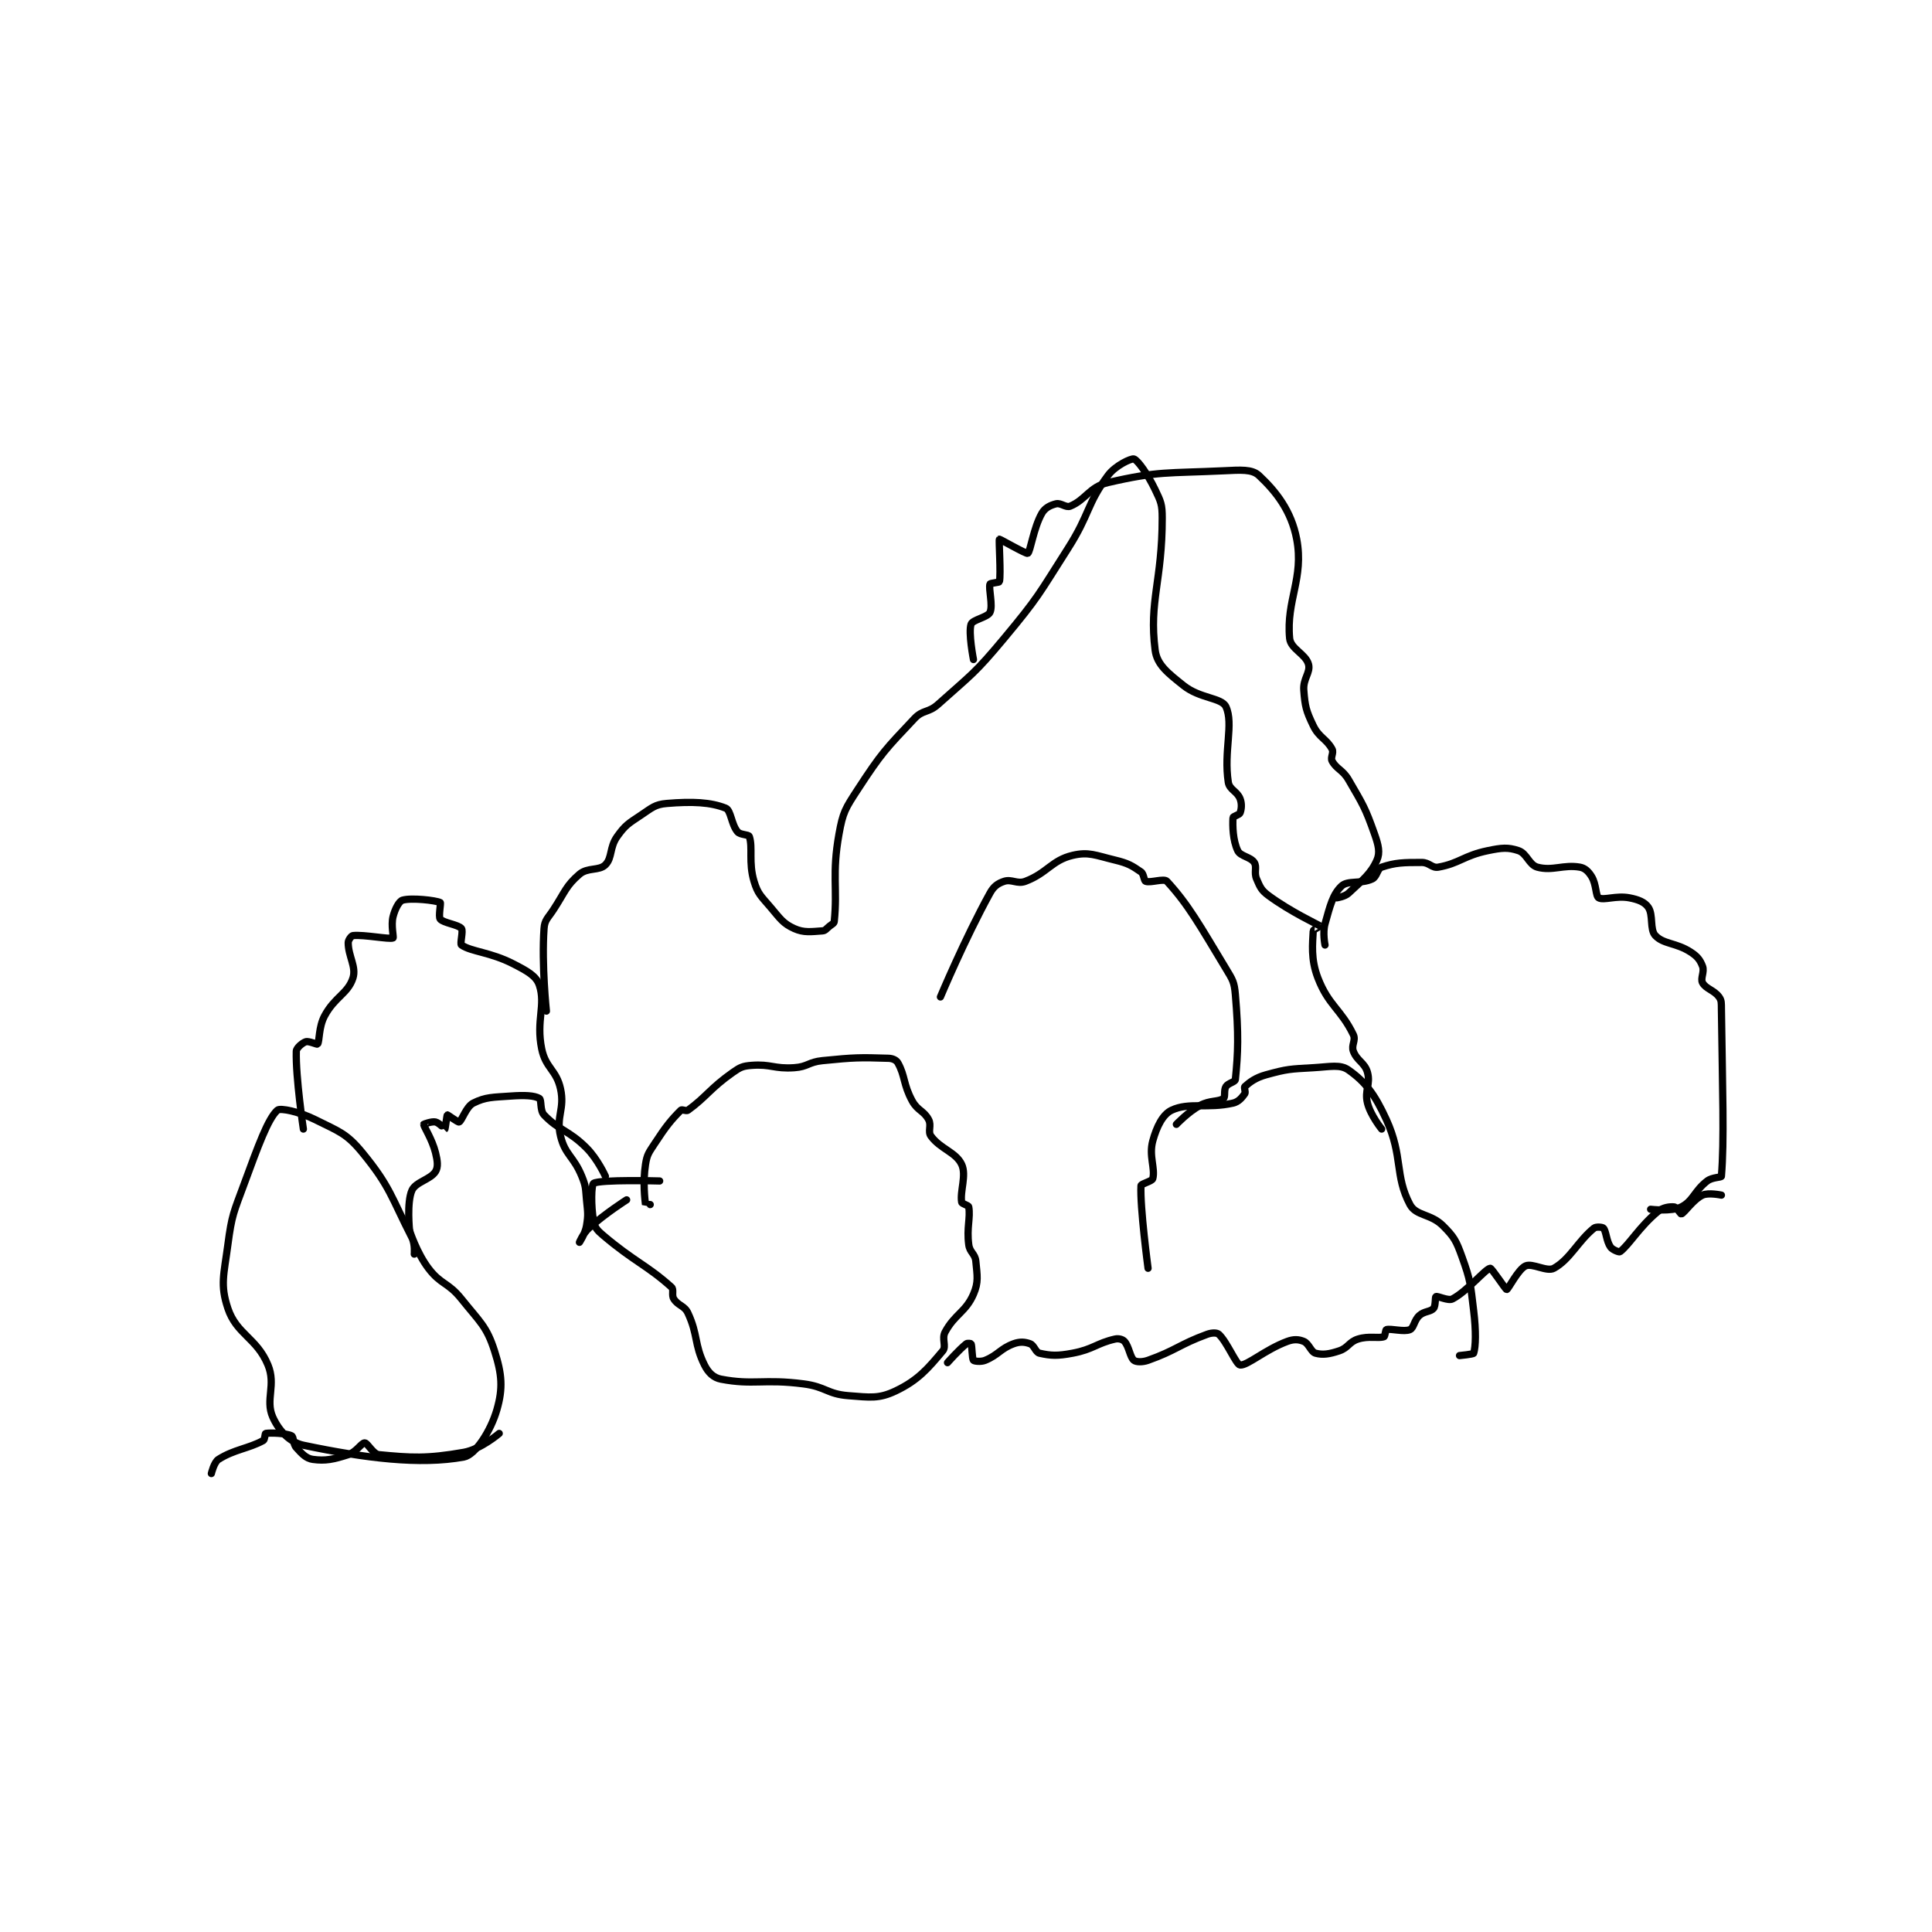<?xml version="1.0" encoding="utf-8"?>
<!DOCTYPE svg PUBLIC "-//W3C//DTD SVG 1.1//EN" "http://www.w3.org/Graphics/SVG/1.1/DTD/svg11.dtd">
<svg viewBox="0 0 800 800" preserveAspectRatio="xMinYMin meet" xmlns="http://www.w3.org/2000/svg" version="1.1">
<g fill="none" stroke="black" stroke-linecap="round" stroke-linejoin="round" stroke-width="3.072">
<g transform="translate(87.52,190.053) scale(0.977) translate(-1,-29)">
<path id="0" d="M40 313 C40 313 36.701 291.062 37 280 C37.037 278.62 39.55 276.483 41 276 C42.269 275.577 45.828 277.236 46 277 C46.925 275.728 46.386 269.88 49 265 C53.309 256.956 58.869 255.607 61 249 C62.54 244.227 59 239.752 59 234 C59 232.85 60.352 231.068 61 231 C65.73 230.502 76.501 232.705 78 232 C78.384 231.819 77.076 226.696 78 223 C78.821 219.715 80.547 216.436 82 216 C85.739 214.878 96.138 216.069 98 217 C98.395 217.197 97.152 222.964 98 224 C99.376 225.682 105.624 226.318 107 228 C107.848 229.036 106.267 234.5 107 235 C111.218 237.876 119.251 237.978 129 243 C134.836 246.006 138.689 248.066 140 252 C142.829 260.488 138.539 266.968 141 279 C142.686 287.242 147.245 287.885 149 296 C150.874 304.666 146.963 307.624 149 316 C150.955 324.036 154.538 324.503 158 333 C159.812 337.447 159.528 338.048 160 343 C160.509 348.345 160.821 349.073 160 354 C159.44 357.36 157 361 157 361 C157 361 158.549 357.206 161 355 C167.987 348.712 177 343 177 343 "/>
<path id="1" d="M143 263 C143 263 140.927 243.379 142 228 C142.254 224.355 143.607 223.669 146 220 C151.001 212.332 151.248 209.968 157 205 C160.471 202.002 165.364 203.636 168 201 C170.988 198.012 169.665 193.669 173 189 C176.458 184.159 177.716 183.523 183 180 C187.733 176.844 189.02 175.415 194 175 C204.832 174.097 212.601 174.44 219 177 C221.232 177.893 221.341 183.809 224 187 C225.158 188.389 228.704 188.113 229 189 C230.586 193.759 228.578 199.927 231 208 C232.619 213.396 233.969 214.258 238 219 C242.161 223.896 243.29 225.859 248 228 C252.163 229.892 255.278 229.315 260 229 C261.24 228.917 261.625 228.1 263 227 C264.076 226.139 264.915 225.83 265 225 C266.436 210.998 263.955 205.053 267 188 C268.665 178.674 269.663 177.172 275 169 C285.062 153.592 286.664 152.061 299 139 C302.617 135.17 304.859 136.705 309 133 C323.296 120.209 324.553 119.936 337 105 C351.669 87.397 351.568 86.495 364 67 C373.42 52.227 371.852 48.416 381 36 C384.175 31.691 390.899 28.67 392 29 C393.596 29.479 397.835 35.407 401 42 C403.456 47.116 404 48.262 404 54 C404 80.775 398.355 89.132 401 110 C401.786 116.198 406.341 119.673 413 125 C419.992 130.594 429.201 130.118 431 134 C434.368 141.267 429.974 152.83 432 166 C432.49 169.182 435.771 169.804 437 173 C437.827 175.149 437.596 177.411 437 179 C436.69 179.828 434.035 180.442 434 181 C433.779 184.54 433.934 190.639 436 195 C437.149 197.426 441.406 197.609 443 200 C444.264 201.896 442.802 204.204 444 207 C445.475 210.441 445.987 211.768 449 214 C458.356 220.93 470.204 226.372 471 227 C471.035 227.028 468.026 228.425 468 229 C467.756 234.36 466.86 240.874 470 249 C474.503 260.656 479.768 262.188 485 273 C486.172 275.421 484.034 277.425 485 280 C486.552 284.138 489.867 284.846 491 289 C492.385 294.077 489.652 296.606 491 302 C492.296 307.186 497 313 497 313 "/>
<path id="2" d="M187 345 C187 345 185.003 345.029 185 345 C184.753 342.904 183.83 335.603 185 328 C185.662 323.7 186.425 322.949 189 319 C193.697 311.797 195.91 309.09 200 305 C200.491 304.509 202.236 305.556 203 305 C210.802 299.326 212.456 295.716 222 289 C225.189 286.756 226.248 286.289 230 286 C238.171 285.371 239.469 287.569 248 287 C253.804 286.613 254.043 284.596 260 284 C273.609 282.639 275.683 282.615 288 283 C289.789 283.056 291.327 283.789 292 285 C295.08 290.545 294.224 294.028 298 301 C300.313 305.271 302.942 305.142 305 309 C306.321 311.477 304.544 314.024 306 316 C310.06 321.51 316.575 322.776 319 328 C321.152 332.634 318.216 339.296 319 344 C319.123 344.735 321.877 345.265 322 346 C322.784 350.704 321.055 354.757 322 362 C322.436 365.346 324.693 365.78 325 369 C325.585 375.145 326.23 377.853 324 383 C320.724 390.559 316.111 391.41 312 399 C310.439 401.881 312.642 405.045 311 407 C304.721 414.475 300.512 419.482 291 424 C283.902 427.371 280.253 426.712 271 426 C261.963 425.305 261.47 422.228 252 421 C235.006 418.797 230.753 421.62 217 419 C213.835 418.397 211.626 416.253 210 413 C205.635 404.269 207.298 400.258 203 391 C201.505 387.779 198.866 387.932 197 385 C195.929 383.317 197.162 381.046 196 380 C185.692 370.723 180.103 369.118 167 358 C164.501 355.88 163.497 354.732 163 352 C161.819 345.502 162.048 336.578 163 336 C165.803 334.298 191 335 191 335 "/>
<path id="3" d="M87 366 C87 366 87.413 361.762 86 359 C77.208 341.816 76.876 337.483 65 323 C58.216 314.727 55.097 314.049 45 309 C38.268 305.634 30.189 303.93 29 305 C24.983 308.615 20.789 320.287 15 336 C10.425 348.419 9.688 349.22 8 362 C6.307 374.816 4.661 378.983 8 389 C11.669 400.007 20.241 401.478 25 413 C28.502 421.478 23.794 427.734 27 435 C29.485 440.631 34.096 445.761 40 447 C66.269 452.513 89.454 455.393 108 452 C112.882 451.107 119.416 440.945 122 432 C124.656 422.807 124.187 416.985 121 407 C117.669 396.562 114.836 394.796 107 385 C101.288 377.86 98.331 379.026 93 372 C88.02 365.435 85 356 85 356 "/>
<path id="4" d="M85 356 C85 356 83.76 344.09 86 339 C87.593 335.381 93.887 334.381 96 331 C97.186 329.102 96.87 326.481 96 323 C94.559 317.235 91 311.969 91 311 C91 310.919 94.419 309.649 96 310 C97.544 310.343 99.941 313.035 100 313 C100.123 312.926 100.84 307.08 101 307 C101.141 306.93 105.542 310.208 106 310 C107.214 309.448 108.982 303.509 112 302 C117.281 299.36 120.22 299.556 128 299 C133.723 298.591 137.829 298.76 140 300 C141.036 300.592 140.185 305.094 142 307 C148.349 313.667 152.405 313.405 160 321 C164.747 325.747 168 333 168 333 "/>
<path id="5" d="M1 459 C1 459 2.123 454.195 4 453 C10.634 448.779 16.815 448.402 23 445 C23.701 444.615 23.724 442.046 24 442 C25.99 441.668 32.503 441.848 35 443 C35.938 443.433 35.566 446.407 37 448 C39.383 450.647 41.179 452.615 44 453 C49.408 453.737 52.704 453.003 59 451 C62.459 449.899 64.626 446 66 446 C67.178 446 69.543 450.766 72 451 C85.624 452.298 92.25 452.779 108 450 C115.145 448.739 123 442 123 442 "/>
<path id="6" d="M313 412 C313 412 317.801 406.559 321 404 C321.444 403.645 322.95 403.882 323 404 C323.438 405.022 323.368 410.262 324 411 C324.345 411.402 327.144 411.764 329 411 C334.525 408.725 335.426 406.053 341 404 C343.676 403.014 345.748 403.181 348 404 C349.755 404.638 350.303 407.623 352 408 C356.86 409.08 359.58 409.204 366 408 C374.77 406.356 376.177 403.778 384 402 C385.524 401.654 387.229 402.133 388 403 C389.955 405.199 390.34 409.672 392 411 C392.958 411.766 395.556 411.867 398 411 C409.772 406.823 411.264 404.303 423 400 C425.021 399.259 427.174 399.233 428 400 C431.483 403.234 435.333 412.828 437 413 C440.056 413.316 447.649 406.463 457 403 C459.761 401.977 461.827 402.095 464 403 C466.199 403.916 467.029 407.474 469 408 C472.03 408.808 474.819 408.394 479 407 C482.911 405.696 483.1 403.231 487 402 C491.607 400.545 495.498 401.834 498 401 C498.442 400.853 498.634 398.1 499 398 C501.016 397.45 506.447 399.094 509 398 C510.677 397.281 510.734 394.039 513 392 C515.097 390.113 517.669 390.521 519 389 C519.948 387.917 519.61 384.195 520 384 C520.724 383.638 525.205 385.936 527 385 C533.311 381.707 540.878 372.369 543 372 C543.632 371.89 549.531 381.031 550 381 C550.635 380.958 554.847 372.419 558 371 C560.913 369.689 567.028 373.64 570 372 C576.848 368.221 580.23 360.48 587 355 C587.88 354.287 590.604 354.548 591 355 C592.202 356.373 592.219 360.456 594 363 C594.846 364.209 597.668 365.249 598 365 C601.812 362.141 606.285 354.373 614 348 C616.222 346.165 619.143 345.814 621 346 C621.901 346.09 623.791 349.087 624 349 C625.472 348.387 629.011 342.877 633 341 C635.5 339.824 641 341 641 341 "/>
<path id="7" d="M473 235 C473 235 471.928 229.83 473 226 C475.14 218.356 476.282 213.532 480 210 C482.654 207.478 488.305 209.21 493 207 C495.07 206.026 495.132 202.623 497 202 C502.823 200.059 506.143 200 514 200 C517.235 200 518.319 202.479 521 202 C529.98 200.396 531.781 197.104 542 195 C547.92 193.781 550.508 193.503 555 195 C558.571 196.19 559.461 201.047 563 202 C569.444 203.735 574.074 200.795 581 202 C583.192 202.381 584.664 203.829 586 206 C588.048 209.328 587.674 214.254 589 215 C591.139 216.203 596.372 213.928 602 215 C605.793 215.722 608.489 216.803 610 219 C612.236 222.253 610.539 228.402 613 231 C616.517 234.713 621.766 233.948 628 238 C630.838 239.845 631.962 241.303 633 244 C633.917 246.383 632.005 249.151 633 251 C634.389 253.58 637.894 254.104 640 257 C641.087 258.495 640.968 259.542 641 262 C641.458 296.808 642.255 317.728 641 333 C640.956 333.536 637.131 333.37 635 335 C629.505 339.202 629.107 343.447 624 346 C619.822 348.089 611 347 611 347 "/>
<path id="8" d="M398 372 C398 372 394.526 345.998 395 337 C395.044 336.157 399.695 335.157 400 334 C401.129 329.71 398.242 324.372 400 318 C401.671 311.943 404.216 306.781 408 305 C415.346 301.543 423.172 304.445 434 302 C436.396 301.459 437.818 299.654 439 298 C439.468 297.345 438.589 295.365 439 295 C441.072 293.158 443.479 291.247 448 290 C457.073 287.497 458.178 287.561 468 287 C475.276 286.584 479.412 285.453 483 288 C490.059 293.01 494.032 298.109 499 309 C506.121 324.611 502.459 332.735 509 345 C511.606 349.886 517.803 348.803 523 354 C527.745 358.745 528.603 360.363 531 367 C534.742 377.361 534.614 378.632 536 390 C537.057 398.667 536.876 405.226 536 408 C535.859 408.446 530 409 530 409 "/>
<path id="9" d="M310 257 C310 257 320.304 232.412 331 213 C332.599 210.099 334.303 208.899 337 208 C340.166 206.945 342.538 209.313 346 208 C355.299 204.473 357.16 199.094 366 197 C372.853 195.377 375.694 196.995 384 199 C389.485 200.324 391.14 201.328 395 204 C396.273 204.881 396.201 207.709 397 208 C399.081 208.757 404.747 206.636 406 208 C415.088 217.89 419.812 226.482 431 245 C433.881 249.768 434.549 250.704 435 256 C436.431 272.811 436.169 280.6 435 292 C434.889 293.08 431.941 293.494 431 295 C430.038 296.54 430.819 299.405 430 300 C427.849 301.564 424.154 300.716 420 303 C414.866 305.824 410 311 410 311 "/>
<path id="10" d="M324 114 C324 114 321.762 102.537 323 99 C323.659 97.117 330.012 96.1 331 94 C332.353 91.125 330.349 84.116 331 82 C331.121 81.607 334.928 81.34 335 81 C335.7 77.674 334.656 63.344 335 63 C335.115 62.885 346.418 69.356 347 69 C348.144 68.301 349.436 58.237 353 52 C354.296 49.732 356.537 48.616 359 48 C361.024 47.494 363.168 49.749 365 49 C371.583 46.307 373.178 40.805 381 39 C402.429 34.055 406.103 35.12 430 34 C437.235 33.661 442.052 33.242 445 36 C452.209 42.744 458.734 50.975 461 63 C464.128 79.6 456.481 88.903 458 105 C458.428 109.536 464.805 111.617 466 116 C466.948 119.476 463.624 122.111 464 127 C464.531 133.9 464.973 135.693 468 142 C470.476 147.159 473.652 147.597 476 152 C476.823 153.543 475.199 155.512 476 157 C477.886 160.503 480.476 160.654 483 165 C489.147 175.586 490.041 176.783 494 188 C495.672 192.737 496.402 195.814 495 199 C492.441 204.816 488.937 207.412 483 213 C481.377 214.528 478 215 478 215 "/>
</g>
</g>
</svg>
